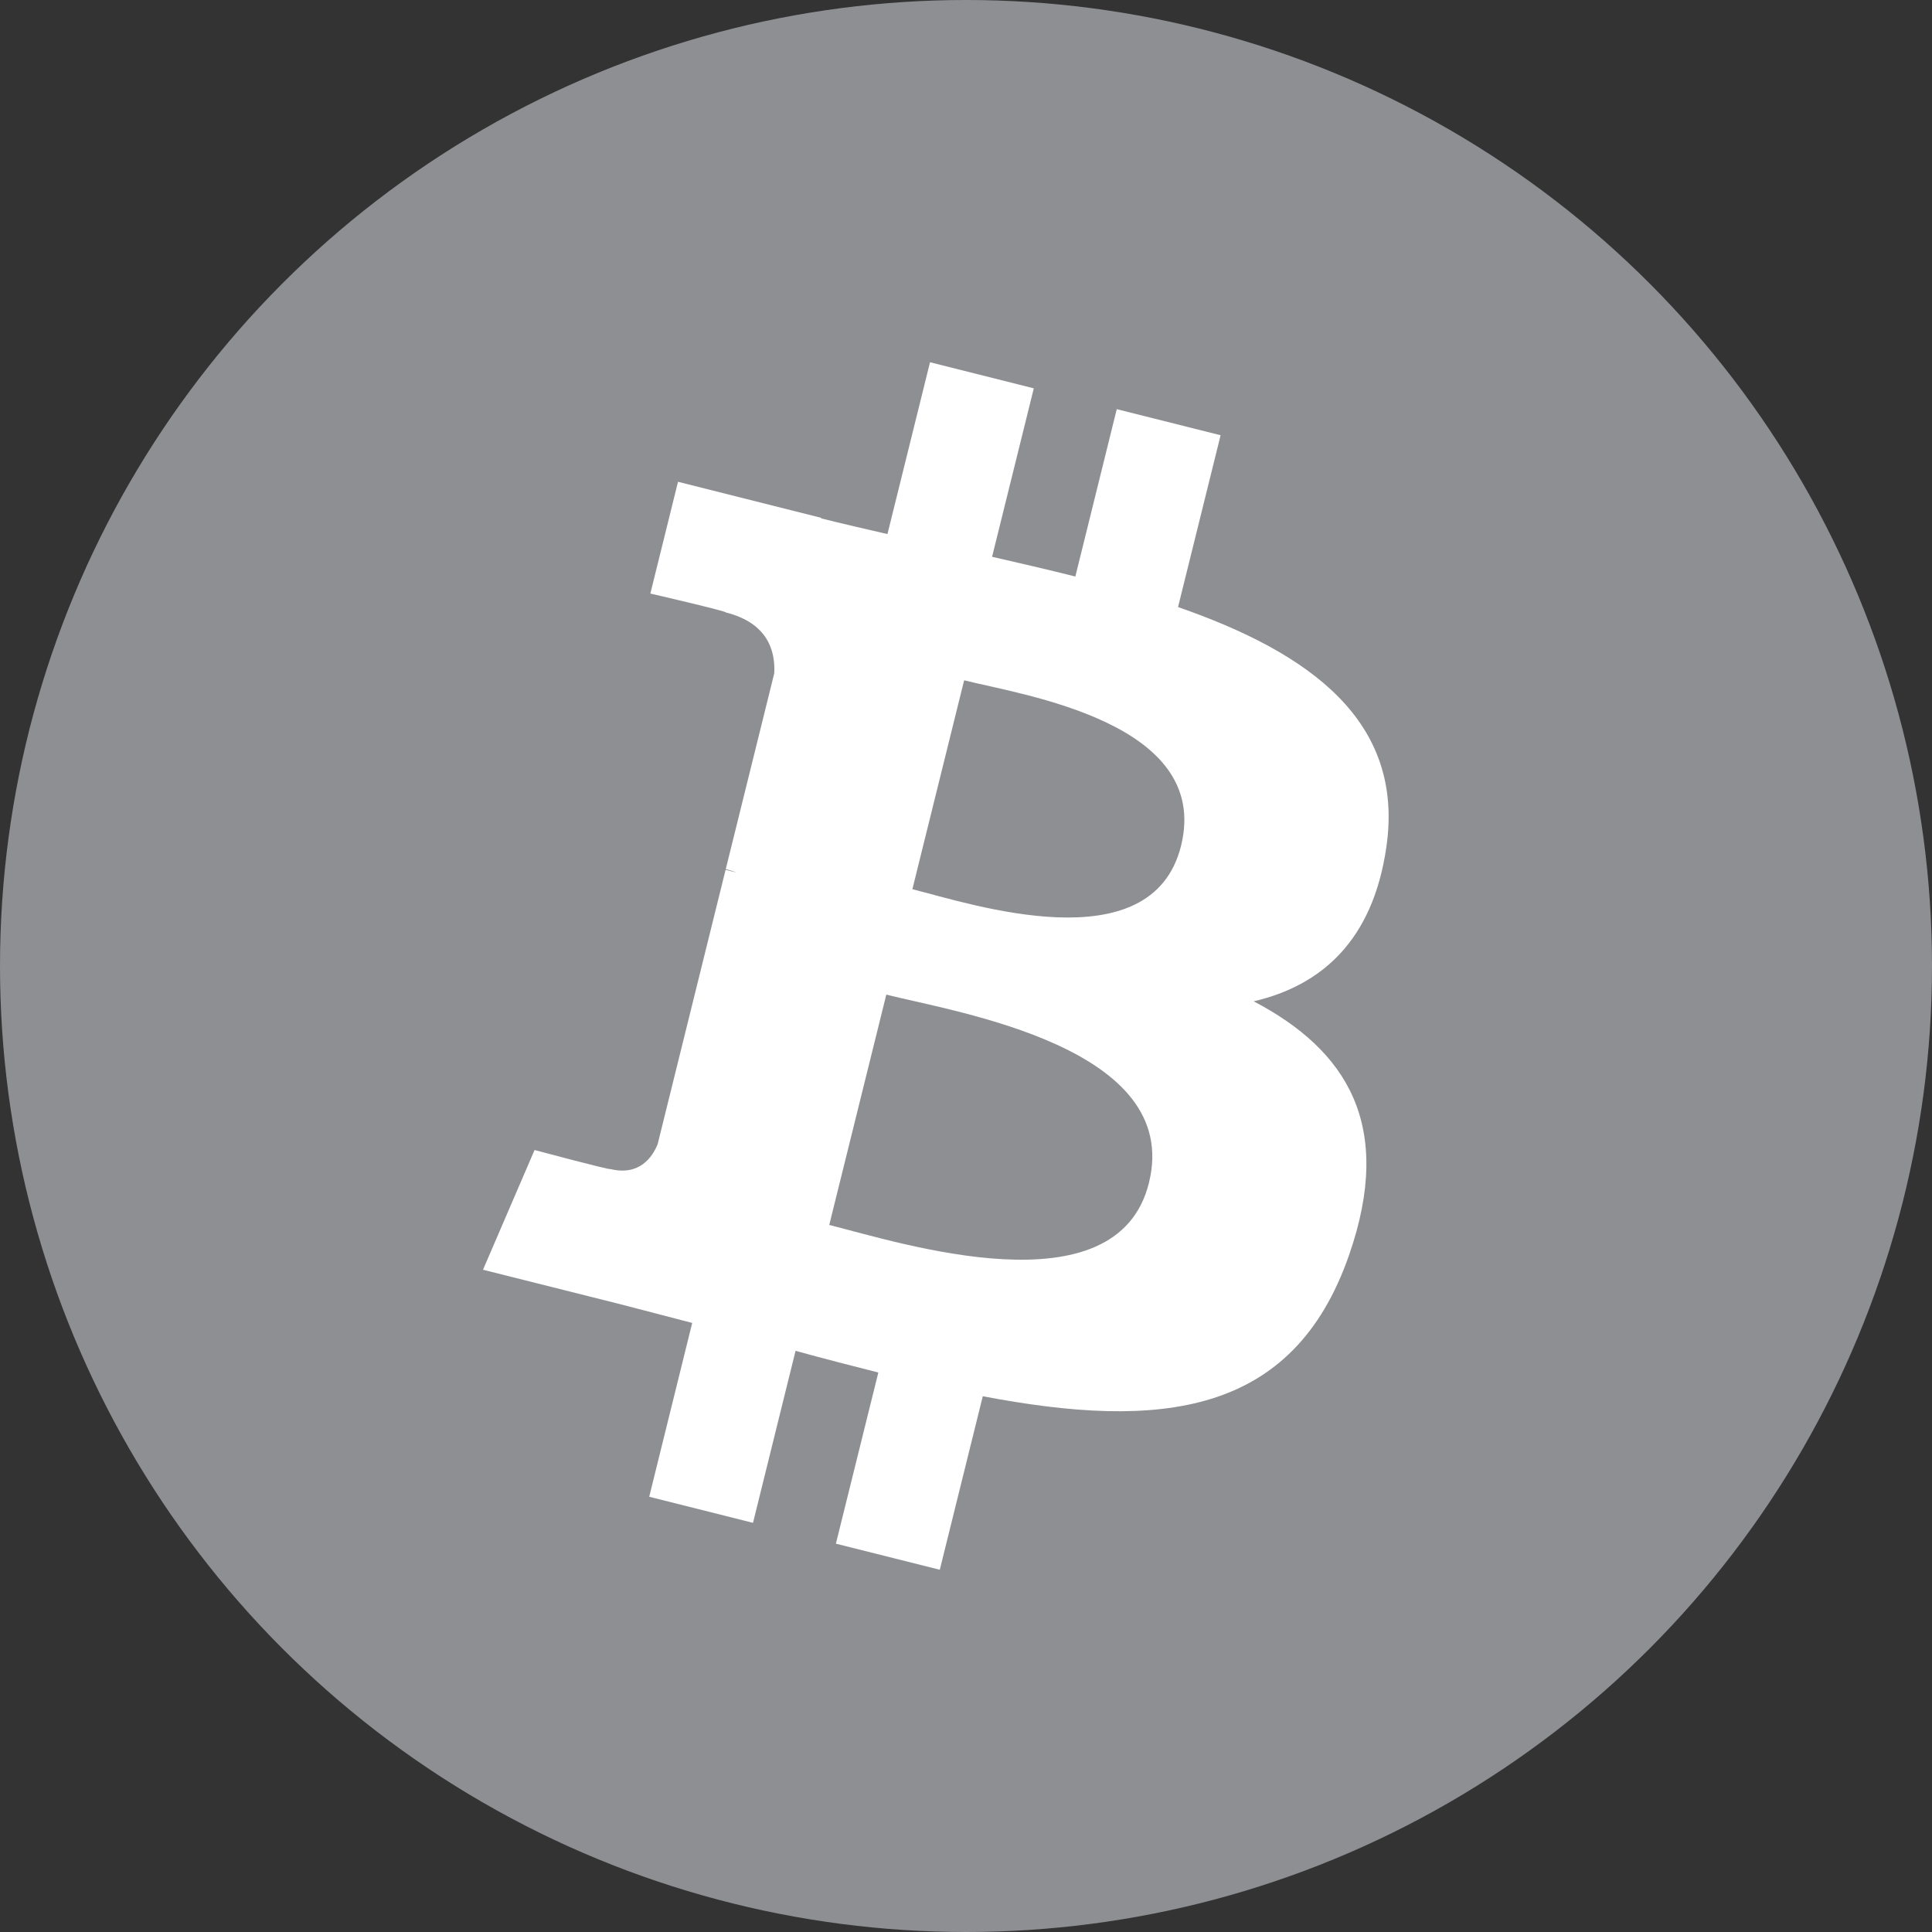 <?xml version="1.0" encoding="UTF-8"?>
<svg width="32px" height="32px" viewBox="0 0 32 32" version="1.1" xmlns="http://www.w3.org/2000/svg" xmlns:xlink="http://www.w3.org/1999/xlink">
    <rect x="0" y="0" width="32" height="32" fill="#333333" stroke="none"/>
    <!-- Generator: Sketch 57.1 (83088) - https://sketch.com -->
    <title>renbtc</title>
    <desc>Created with Sketch.</desc>
    <g id="renbtc" stroke="none" stroke-width="1" fill="none" fill-rule="evenodd">
        <circle id="Oval" fill="#8E8F93" cx="16" cy="16" r="16"></circle>
        <g transform="translate(7, 5)" fill="#FFFFFF" fill-rule="nonzero" id="Shape">
            <path d="M15.961,9.04 C16.273,6.939 14.684,5.809 12.512,5.055 L13.217,2.209 L11.497,1.777 L10.811,4.549 C10.358,4.435 9.894,4.328 9.432,4.222 L10.123,1.432 L8.404,1 L7.699,3.846 C7.325,3.76 6.957,3.675 6.6,3.586 L6.602,3.577 L4.23,2.98 L3.772,4.831 C3.772,4.831 5.049,5.126 5.022,5.144 C5.718,5.319 5.844,5.783 5.824,6.152 L5.021,9.395 C5.069,9.407 5.131,9.425 5.2,9.452 C5.142,9.438 5.081,9.422 5.018,9.407 L3.893,13.95 C3.808,14.163 3.592,14.483 3.105,14.362 C3.122,14.387 1.854,14.048 1.854,14.048 L1,16.031 L3.239,16.593 C3.655,16.699 4.063,16.809 4.465,16.912 L3.753,19.791 L5.472,20.223 L6.177,17.374 C6.646,17.503 7.102,17.621 7.548,17.733 L6.845,20.568 L8.566,21 L9.278,18.126 C12.211,18.685 14.417,18.46 15.345,15.787 C16.094,13.635 15.308,12.394 13.765,11.585 C14.889,11.323 15.736,10.579 15.961,9.04 L15.961,9.04 L15.961,9.04 Z M12.03,14.592 C11.498,16.744 7.902,15.581 6.735,15.289 L7.68,11.474 C8.846,11.768 12.586,12.348 12.03,14.592 L12.03,14.592 Z M12.562,9.009 C12.077,10.966 9.083,9.972 8.112,9.728 L8.969,6.268 C9.94,6.512 13.067,6.967 12.562,9.009 L12.562,9.009 Z"></path>
        </g>
    </g>
</svg>